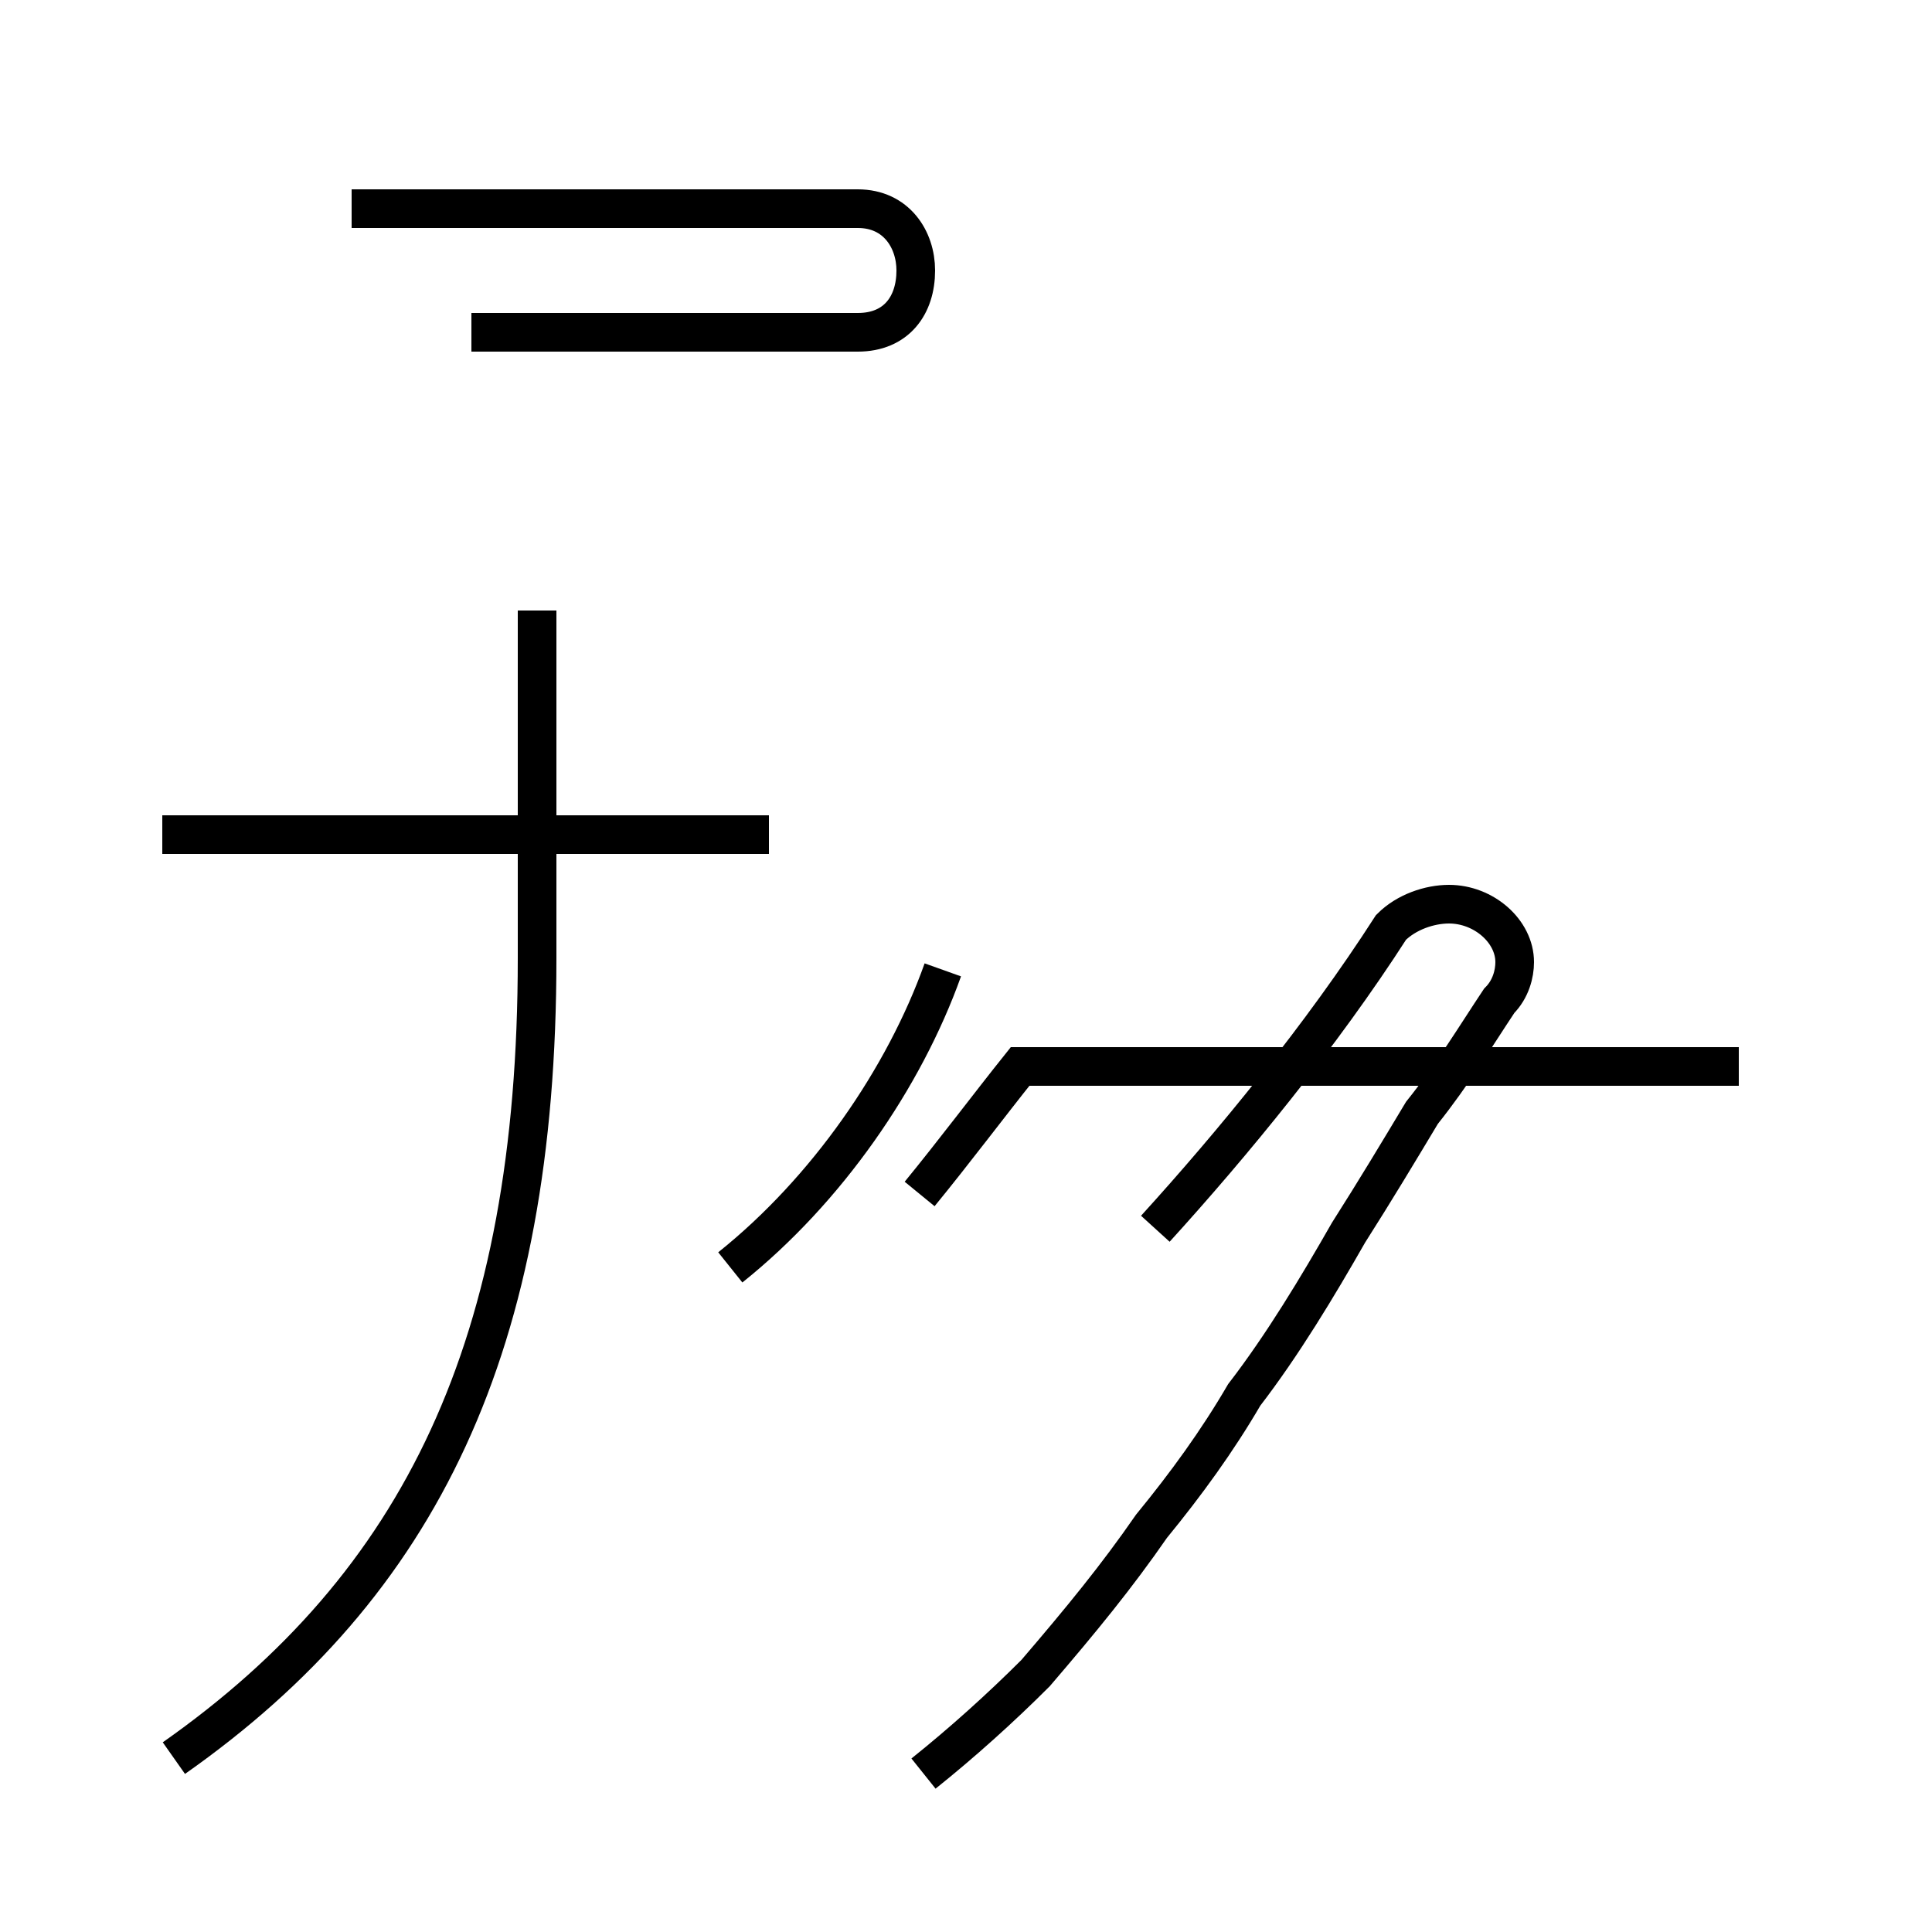 <?xml version='1.0' encoding='utf8'?>
<svg viewBox="0.0 -44.0 50.0 50.0" version="1.1" xmlns="http://www.w3.org/2000/svg">
<rect x="0.0" y="-44.0" width="50.0" height="50.0" fill="#808080" stroke="none"/>
<rect x="-1000" y="-1000" width="2000" height="2000" stroke="white" fill="white"/>
<g style="fill:none; stroke:#000000;  stroke-width:1">
<path d="M 12.2 35.4 L 22.2 35.4 C 23.2 35.4 23.7 36.1 23.7 37.0 C 23.7 37.8 23.2 38.6 22.2 38.6 L 9.1 38.6 M 4.5 -1.5 C 10.9 3.0 13.9 9.2 13.9 19.2 L 13.9 28.2 M 19.9 22.4 L 4.2 22.4 M 24.4 18.9 C 23.4 16.1 21.4 13.2 18.9 11.2 M 23.8 13.1 C 24.7 14.2 25.6 15.4 26.4 16.4 L 45.0 16.4 M 23.9 -1.9 C 24.9 -1.1 25.9 -0.2 26.8 0.7 C 28.0 2.1 28.9 3.2 29.8 4.5 C 30.7 5.6 31.5 6.7 32.2 7.9 C 33.2 9.2 34.1 10.7 34.9 12.1 C 35.6 13.2 36.2 14.2 36.8 15.2 C 37.6 16.2 38.2 17.2 38.8 18.1 C 39.1 18.4 39.2 18.8 39.2 19.1 C 39.2 19.9 38.4 20.6 37.5 20.6 C 37.0 20.6 36.4 20.4 36.0 20.0 C 34.2 17.2 31.9 14.4 29.9 12.2 " transform="scale(1, -1)" />
</g>
</svg>